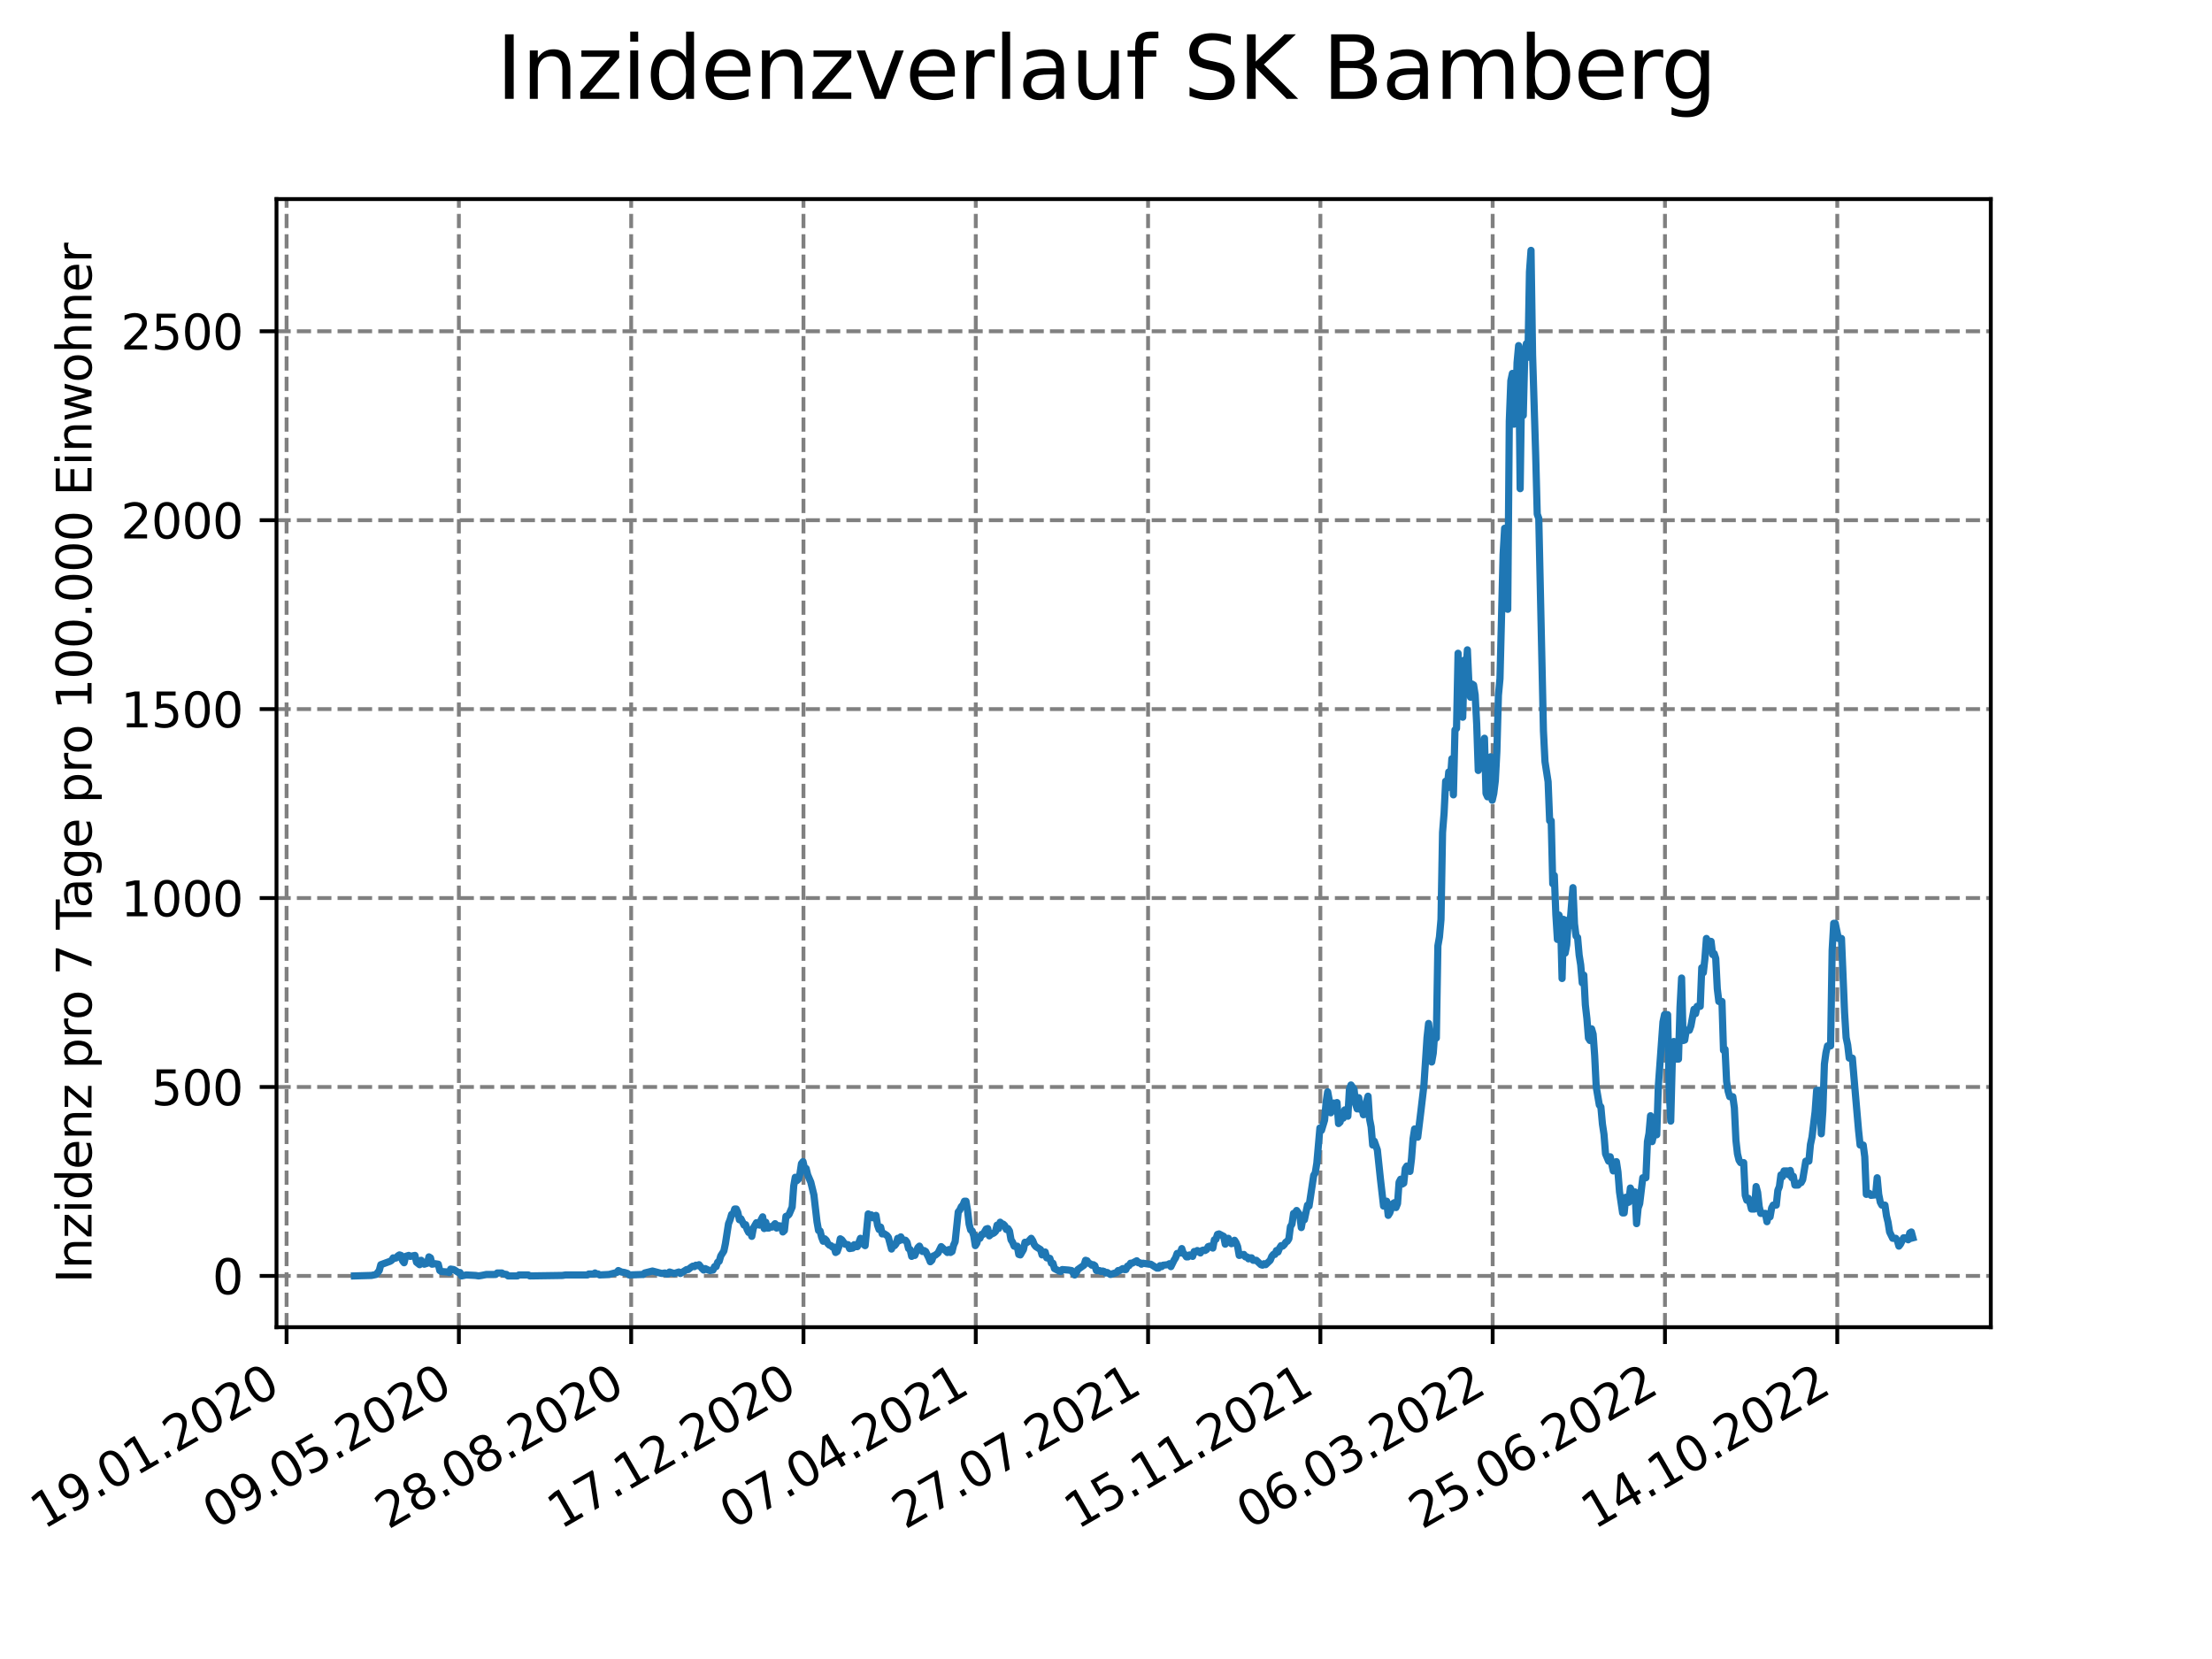 <?xml version="1.0" encoding="utf-8" standalone="no"?>
<!DOCTYPE svg PUBLIC "-//W3C//DTD SVG 1.1//EN"
  "http://www.w3.org/Graphics/SVG/1.1/DTD/svg11.dtd">
<svg xmlns:xlink="http://www.w3.org/1999/xlink" width="460.8pt" height="345.6pt" viewBox="0 0 460.8 345.6" xmlns="http://www.w3.org/2000/svg" version="1.1">
 <defs>
  <style type="text/css">*{stroke-linejoin: round; stroke-linecap: butt}</style>
 </defs>
 <g id="figure_1">
  <g id="patch_1">
   <path d="M 0 345.6 
L 460.8 345.6 
L 460.8 0 
L 0 0 
z
" style="fill: #ffffff"/>
  </g>
  <g id="axes_1">
   <g id="patch_2">
    <path d="M 57.6 276.48 
L 414.72 276.48 
L 414.72 41.472 
L 57.6 41.472 
z
" style="fill: #ffffff"/>
   </g>
   <g id="matplotlib.axis_1">
    <g id="xtick_1">
     <g id="line2d_1">
      <path d="M 59.699 276.48 
L 59.699 41.472 
" clip-path="url(#p27c0f5073a)" style="fill: none; stroke-dasharray: 2.96,1.28; stroke-dashoffset: 0; stroke: #808080; stroke-width: 0.8"/>
     </g>
     <g id="line2d_2">
      <defs>
       <path id="mebe9381950" d="M 0 0 
L 0 3.5 
" style="stroke: #000000; stroke-width: 0.8"/>
      </defs>
      <g>
       <use xlink:href="#mebe9381950" x="59.699" y="276.48" style="stroke: #000000; stroke-width: 0.8"/>
      </g>
     </g>
     <g id="text_1">
      <!-- 19.01.2020 -->
      <g transform="translate(9.074 318.689) rotate(-30) scale(0.1 -0.1)">
       <defs>
        <path id="DejaVuSans-31" d="M 794 531 
L 1825 531 
L 1825 4091 
L 703 3866 
L 703 4441 
L 1819 4666 
L 2450 4666 
L 2450 531 
L 3481 531 
L 3481 0 
L 794 0 
L 794 531 
z
" transform="scale(0.016)"/>
        <path id="DejaVuSans-39" d="M 703 97 
L 703 672 
Q 941 559 1184 500 
Q 1428 441 1663 441 
Q 2288 441 2617 861 
Q 2947 1281 2994 2138 
Q 2813 1869 2534 1725 
Q 2256 1581 1919 1581 
Q 1219 1581 811 2004 
Q 403 2428 403 3163 
Q 403 3881 828 4315 
Q 1253 4750 1959 4750 
Q 2769 4750 3195 4129 
Q 3622 3509 3622 2328 
Q 3622 1225 3098 567 
Q 2575 -91 1691 -91 
Q 1453 -91 1209 -44 
Q 966 3 703 97 
z
M 1959 2075 
Q 2384 2075 2632 2365 
Q 2881 2656 2881 3163 
Q 2881 3666 2632 3958 
Q 2384 4250 1959 4250 
Q 1534 4250 1286 3958 
Q 1038 3666 1038 3163 
Q 1038 2656 1286 2365 
Q 1534 2075 1959 2075 
z
" transform="scale(0.016)"/>
        <path id="DejaVuSans-2e" d="M 684 794 
L 1344 794 
L 1344 0 
L 684 0 
L 684 794 
z
" transform="scale(0.016)"/>
        <path id="DejaVuSans-30" d="M 2034 4250 
Q 1547 4250 1301 3770 
Q 1056 3291 1056 2328 
Q 1056 1369 1301 889 
Q 1547 409 2034 409 
Q 2525 409 2770 889 
Q 3016 1369 3016 2328 
Q 3016 3291 2770 3770 
Q 2525 4250 2034 4250 
z
M 2034 4750 
Q 2819 4750 3233 4129 
Q 3647 3509 3647 2328 
Q 3647 1150 3233 529 
Q 2819 -91 2034 -91 
Q 1250 -91 836 529 
Q 422 1150 422 2328 
Q 422 3509 836 4129 
Q 1250 4750 2034 4750 
z
" transform="scale(0.016)"/>
        <path id="DejaVuSans-32" d="M 1228 531 
L 3431 531 
L 3431 0 
L 469 0 
L 469 531 
Q 828 903 1448 1529 
Q 2069 2156 2228 2338 
Q 2531 2678 2651 2914 
Q 2772 3150 2772 3378 
Q 2772 3750 2511 3984 
Q 2250 4219 1831 4219 
Q 1534 4219 1204 4116 
Q 875 4013 500 3803 
L 500 4441 
Q 881 4594 1212 4672 
Q 1544 4750 1819 4750 
Q 2544 4750 2975 4387 
Q 3406 4025 3406 3419 
Q 3406 3131 3298 2873 
Q 3191 2616 2906 2266 
Q 2828 2175 2409 1742 
Q 1991 1309 1228 531 
z
" transform="scale(0.016)"/>
       </defs>
       <use xlink:href="#DejaVuSans-31"/>
       <use xlink:href="#DejaVuSans-39" x="63.623"/>
       <use xlink:href="#DejaVuSans-2e" x="127.246"/>
       <use xlink:href="#DejaVuSans-30" x="159.033"/>
       <use xlink:href="#DejaVuSans-31" x="222.656"/>
       <use xlink:href="#DejaVuSans-2e" x="286.279"/>
       <use xlink:href="#DejaVuSans-32" x="318.066"/>
       <use xlink:href="#DejaVuSans-30" x="381.689"/>
       <use xlink:href="#DejaVuSans-32" x="445.312"/>
       <use xlink:href="#DejaVuSans-30" x="508.936"/>
      </g>
     </g>
    </g>
    <g id="xtick_2">
     <g id="line2d_3">
      <path d="M 95.592 276.48 
L 95.592 41.472 
" clip-path="url(#p27c0f5073a)" style="fill: none; stroke-dasharray: 2.96,1.28; stroke-dashoffset: 0; stroke: #808080; stroke-width: 0.8"/>
     </g>
     <g id="line2d_4">
      <g>
       <use xlink:href="#mebe9381950" x="95.592" y="276.48" style="stroke: #000000; stroke-width: 0.8"/>
      </g>
     </g>
     <g id="text_2">
      <!-- 09.05.2020 -->
      <g transform="translate(44.967 318.689) rotate(-30) scale(0.1 -0.1)">
       <defs>
        <path id="DejaVuSans-35" d="M 691 4666 
L 3169 4666 
L 3169 4134 
L 1269 4134 
L 1269 2991 
Q 1406 3038 1543 3061 
Q 1681 3084 1819 3084 
Q 2600 3084 3056 2656 
Q 3513 2228 3513 1497 
Q 3513 744 3044 326 
Q 2575 -91 1722 -91 
Q 1428 -91 1123 -41 
Q 819 9 494 109 
L 494 744 
Q 775 591 1075 516 
Q 1375 441 1709 441 
Q 2250 441 2565 725 
Q 2881 1009 2881 1497 
Q 2881 1984 2565 2268 
Q 2250 2553 1709 2553 
Q 1456 2553 1204 2497 
Q 953 2441 691 2322 
L 691 4666 
z
" transform="scale(0.016)"/>
       </defs>
       <use xlink:href="#DejaVuSans-30"/>
       <use xlink:href="#DejaVuSans-39" x="63.623"/>
       <use xlink:href="#DejaVuSans-2e" x="127.246"/>
       <use xlink:href="#DejaVuSans-30" x="159.033"/>
       <use xlink:href="#DejaVuSans-35" x="222.656"/>
       <use xlink:href="#DejaVuSans-2e" x="286.279"/>
       <use xlink:href="#DejaVuSans-32" x="318.066"/>
       <use xlink:href="#DejaVuSans-30" x="381.689"/>
       <use xlink:href="#DejaVuSans-32" x="445.312"/>
       <use xlink:href="#DejaVuSans-30" x="508.936"/>
      </g>
     </g>
    </g>
    <g id="xtick_3">
     <g id="line2d_5">
      <path d="M 131.485 276.48 
L 131.485 41.472 
" clip-path="url(#p27c0f5073a)" style="fill: none; stroke-dasharray: 2.96,1.28; stroke-dashoffset: 0; stroke: #808080; stroke-width: 0.8"/>
     </g>
     <g id="line2d_6">
      <g>
       <use xlink:href="#mebe9381950" x="131.485" y="276.48" style="stroke: #000000; stroke-width: 0.8"/>
      </g>
     </g>
     <g id="text_3">
      <!-- 28.08.2020 -->
      <g transform="translate(80.86 318.689) rotate(-30) scale(0.1 -0.1)">
       <defs>
        <path id="DejaVuSans-38" d="M 2034 2216 
Q 1584 2216 1326 1975 
Q 1069 1734 1069 1313 
Q 1069 891 1326 650 
Q 1584 409 2034 409 
Q 2484 409 2743 651 
Q 3003 894 3003 1313 
Q 3003 1734 2745 1975 
Q 2488 2216 2034 2216 
z
M 1403 2484 
Q 997 2584 770 2862 
Q 544 3141 544 3541 
Q 544 4100 942 4425 
Q 1341 4750 2034 4750 
Q 2731 4750 3128 4425 
Q 3525 4100 3525 3541 
Q 3525 3141 3298 2862 
Q 3072 2584 2669 2484 
Q 3125 2378 3379 2068 
Q 3634 1759 3634 1313 
Q 3634 634 3220 271 
Q 2806 -91 2034 -91 
Q 1263 -91 848 271 
Q 434 634 434 1313 
Q 434 1759 690 2068 
Q 947 2378 1403 2484 
z
M 1172 3481 
Q 1172 3119 1398 2916 
Q 1625 2713 2034 2713 
Q 2441 2713 2670 2916 
Q 2900 3119 2900 3481 
Q 2900 3844 2670 4047 
Q 2441 4250 2034 4250 
Q 1625 4250 1398 4047 
Q 1172 3844 1172 3481 
z
" transform="scale(0.016)"/>
       </defs>
       <use xlink:href="#DejaVuSans-32"/>
       <use xlink:href="#DejaVuSans-38" x="63.623"/>
       <use xlink:href="#DejaVuSans-2e" x="127.246"/>
       <use xlink:href="#DejaVuSans-30" x="159.033"/>
       <use xlink:href="#DejaVuSans-38" x="222.656"/>
       <use xlink:href="#DejaVuSans-2e" x="286.279"/>
       <use xlink:href="#DejaVuSans-32" x="318.066"/>
       <use xlink:href="#DejaVuSans-30" x="381.689"/>
       <use xlink:href="#DejaVuSans-32" x="445.312"/>
       <use xlink:href="#DejaVuSans-30" x="508.936"/>
      </g>
     </g>
    </g>
    <g id="xtick_4">
     <g id="line2d_7">
      <path d="M 167.378 276.48 
L 167.378 41.472 
" clip-path="url(#p27c0f5073a)" style="fill: none; stroke-dasharray: 2.96,1.28; stroke-dashoffset: 0; stroke: #808080; stroke-width: 0.8"/>
     </g>
     <g id="line2d_8">
      <g>
       <use xlink:href="#mebe9381950" x="167.378" y="276.48" style="stroke: #000000; stroke-width: 0.8"/>
      </g>
     </g>
     <g id="text_4">
      <!-- 17.12.2020 -->
      <g transform="translate(116.753 318.689) rotate(-30) scale(0.1 -0.1)">
       <defs>
        <path id="DejaVuSans-37" d="M 525 4666 
L 3525 4666 
L 3525 4397 
L 1831 0 
L 1172 0 
L 2766 4134 
L 525 4134 
L 525 4666 
z
" transform="scale(0.016)"/>
       </defs>
       <use xlink:href="#DejaVuSans-31"/>
       <use xlink:href="#DejaVuSans-37" x="63.623"/>
       <use xlink:href="#DejaVuSans-2e" x="127.246"/>
       <use xlink:href="#DejaVuSans-31" x="159.033"/>
       <use xlink:href="#DejaVuSans-32" x="222.656"/>
       <use xlink:href="#DejaVuSans-2e" x="286.279"/>
       <use xlink:href="#DejaVuSans-32" x="318.066"/>
       <use xlink:href="#DejaVuSans-30" x="381.689"/>
       <use xlink:href="#DejaVuSans-32" x="445.312"/>
       <use xlink:href="#DejaVuSans-30" x="508.936"/>
      </g>
     </g>
    </g>
    <g id="xtick_5">
     <g id="line2d_9">
      <path d="M 203.271 276.48 
L 203.271 41.472 
" clip-path="url(#p27c0f5073a)" style="fill: none; stroke-dasharray: 2.96,1.28; stroke-dashoffset: 0; stroke: #808080; stroke-width: 0.8"/>
     </g>
     <g id="line2d_10">
      <g>
       <use xlink:href="#mebe9381950" x="203.271" y="276.48" style="stroke: #000000; stroke-width: 0.8"/>
      </g>
     </g>
     <g id="text_5">
      <!-- 07.04.2021 -->
      <g transform="translate(152.646 318.689) rotate(-30) scale(0.1 -0.1)">
       <defs>
        <path id="DejaVuSans-34" d="M 2419 4116 
L 825 1625 
L 2419 1625 
L 2419 4116 
z
M 2253 4666 
L 3047 4666 
L 3047 1625 
L 3713 1625 
L 3713 1100 
L 3047 1100 
L 3047 0 
L 2419 0 
L 2419 1100 
L 313 1100 
L 313 1709 
L 2253 4666 
z
" transform="scale(0.016)"/>
       </defs>
       <use xlink:href="#DejaVuSans-30"/>
       <use xlink:href="#DejaVuSans-37" x="63.623"/>
       <use xlink:href="#DejaVuSans-2e" x="127.246"/>
       <use xlink:href="#DejaVuSans-30" x="159.033"/>
       <use xlink:href="#DejaVuSans-34" x="222.656"/>
       <use xlink:href="#DejaVuSans-2e" x="286.279"/>
       <use xlink:href="#DejaVuSans-32" x="318.066"/>
       <use xlink:href="#DejaVuSans-30" x="381.689"/>
       <use xlink:href="#DejaVuSans-32" x="445.312"/>
       <use xlink:href="#DejaVuSans-31" x="508.936"/>
      </g>
     </g>
    </g>
    <g id="xtick_6">
     <g id="line2d_11">
      <path d="M 239.165 276.48 
L 239.165 41.472 
" clip-path="url(#p27c0f5073a)" style="fill: none; stroke-dasharray: 2.96,1.28; stroke-dashoffset: 0; stroke: #808080; stroke-width: 0.8"/>
     </g>
     <g id="line2d_12">
      <g>
       <use xlink:href="#mebe9381950" x="239.165" y="276.48" style="stroke: #000000; stroke-width: 0.8"/>
      </g>
     </g>
     <g id="text_6">
      <!-- 27.07.2021 -->
      <g transform="translate(188.539 318.689) rotate(-30) scale(0.1 -0.1)">
       <use xlink:href="#DejaVuSans-32"/>
       <use xlink:href="#DejaVuSans-37" x="63.623"/>
       <use xlink:href="#DejaVuSans-2e" x="127.246"/>
       <use xlink:href="#DejaVuSans-30" x="159.033"/>
       <use xlink:href="#DejaVuSans-37" x="222.656"/>
       <use xlink:href="#DejaVuSans-2e" x="286.279"/>
       <use xlink:href="#DejaVuSans-32" x="318.066"/>
       <use xlink:href="#DejaVuSans-30" x="381.689"/>
       <use xlink:href="#DejaVuSans-32" x="445.312"/>
       <use xlink:href="#DejaVuSans-31" x="508.936"/>
      </g>
     </g>
    </g>
    <g id="xtick_7">
     <g id="line2d_13">
      <path d="M 275.058 276.48 
L 275.058 41.472 
" clip-path="url(#p27c0f5073a)" style="fill: none; stroke-dasharray: 2.96,1.28; stroke-dashoffset: 0; stroke: #808080; stroke-width: 0.8"/>
     </g>
     <g id="line2d_14">
      <g>
       <use xlink:href="#mebe9381950" x="275.058" y="276.48" style="stroke: #000000; stroke-width: 0.8"/>
      </g>
     </g>
     <g id="text_7">
      <!-- 15.11.2021 -->
      <g transform="translate(224.432 318.689) rotate(-30) scale(0.1 -0.1)">
       <use xlink:href="#DejaVuSans-31"/>
       <use xlink:href="#DejaVuSans-35" x="63.623"/>
       <use xlink:href="#DejaVuSans-2e" x="127.246"/>
       <use xlink:href="#DejaVuSans-31" x="159.033"/>
       <use xlink:href="#DejaVuSans-31" x="222.656"/>
       <use xlink:href="#DejaVuSans-2e" x="286.279"/>
       <use xlink:href="#DejaVuSans-32" x="318.066"/>
       <use xlink:href="#DejaVuSans-30" x="381.689"/>
       <use xlink:href="#DejaVuSans-32" x="445.312"/>
       <use xlink:href="#DejaVuSans-31" x="508.936"/>
      </g>
     </g>
    </g>
    <g id="xtick_8">
     <g id="line2d_15">
      <path d="M 310.951 276.48 
L 310.951 41.472 
" clip-path="url(#p27c0f5073a)" style="fill: none; stroke-dasharray: 2.96,1.28; stroke-dashoffset: 0; stroke: #808080; stroke-width: 0.8"/>
     </g>
     <g id="line2d_16">
      <g>
       <use xlink:href="#mebe9381950" x="310.951" y="276.48" style="stroke: #000000; stroke-width: 0.8"/>
      </g>
     </g>
     <g id="text_8">
      <!-- 06.03.2022 -->
      <g transform="translate(260.326 318.689) rotate(-30) scale(0.1 -0.1)">
       <defs>
        <path id="DejaVuSans-36" d="M 2113 2584 
Q 1688 2584 1439 2293 
Q 1191 2003 1191 1497 
Q 1191 994 1439 701 
Q 1688 409 2113 409 
Q 2538 409 2786 701 
Q 3034 994 3034 1497 
Q 3034 2003 2786 2293 
Q 2538 2584 2113 2584 
z
M 3366 4563 
L 3366 3988 
Q 3128 4100 2886 4159 
Q 2644 4219 2406 4219 
Q 1781 4219 1451 3797 
Q 1122 3375 1075 2522 
Q 1259 2794 1537 2939 
Q 1816 3084 2150 3084 
Q 2853 3084 3261 2657 
Q 3669 2231 3669 1497 
Q 3669 778 3244 343 
Q 2819 -91 2113 -91 
Q 1303 -91 875 529 
Q 447 1150 447 2328 
Q 447 3434 972 4092 
Q 1497 4750 2381 4750 
Q 2619 4750 2861 4703 
Q 3103 4656 3366 4563 
z
" transform="scale(0.016)"/>
        <path id="DejaVuSans-33" d="M 2597 2516 
Q 3050 2419 3304 2112 
Q 3559 1806 3559 1356 
Q 3559 666 3084 287 
Q 2609 -91 1734 -91 
Q 1441 -91 1130 -33 
Q 819 25 488 141 
L 488 750 
Q 750 597 1062 519 
Q 1375 441 1716 441 
Q 2309 441 2620 675 
Q 2931 909 2931 1356 
Q 2931 1769 2642 2001 
Q 2353 2234 1838 2234 
L 1294 2234 
L 1294 2753 
L 1863 2753 
Q 2328 2753 2575 2939 
Q 2822 3125 2822 3475 
Q 2822 3834 2567 4026 
Q 2313 4219 1838 4219 
Q 1578 4219 1281 4162 
Q 984 4106 628 3988 
L 628 4550 
Q 988 4650 1302 4700 
Q 1616 4750 1894 4750 
Q 2613 4750 3031 4423 
Q 3450 4097 3450 3541 
Q 3450 3153 3228 2886 
Q 3006 2619 2597 2516 
z
" transform="scale(0.016)"/>
       </defs>
       <use xlink:href="#DejaVuSans-30"/>
       <use xlink:href="#DejaVuSans-36" x="63.623"/>
       <use xlink:href="#DejaVuSans-2e" x="127.246"/>
       <use xlink:href="#DejaVuSans-30" x="159.033"/>
       <use xlink:href="#DejaVuSans-33" x="222.656"/>
       <use xlink:href="#DejaVuSans-2e" x="286.279"/>
       <use xlink:href="#DejaVuSans-32" x="318.066"/>
       <use xlink:href="#DejaVuSans-30" x="381.689"/>
       <use xlink:href="#DejaVuSans-32" x="445.312"/>
       <use xlink:href="#DejaVuSans-32" x="508.936"/>
      </g>
     </g>
    </g>
    <g id="xtick_9">
     <g id="line2d_17">
      <path d="M 346.844 276.48 
L 346.844 41.472 
" clip-path="url(#p27c0f5073a)" style="fill: none; stroke-dasharray: 2.96,1.28; stroke-dashoffset: 0; stroke: #808080; stroke-width: 0.8"/>
     </g>
     <g id="line2d_18">
      <g>
       <use xlink:href="#mebe9381950" x="346.844" y="276.48" style="stroke: #000000; stroke-width: 0.8"/>
      </g>
     </g>
     <g id="text_9">
      <!-- 25.06.2022 -->
      <g transform="translate(296.219 318.689) rotate(-30) scale(0.1 -0.1)">
       <use xlink:href="#DejaVuSans-32"/>
       <use xlink:href="#DejaVuSans-35" x="63.623"/>
       <use xlink:href="#DejaVuSans-2e" x="127.246"/>
       <use xlink:href="#DejaVuSans-30" x="159.033"/>
       <use xlink:href="#DejaVuSans-36" x="222.656"/>
       <use xlink:href="#DejaVuSans-2e" x="286.279"/>
       <use xlink:href="#DejaVuSans-32" x="318.066"/>
       <use xlink:href="#DejaVuSans-30" x="381.689"/>
       <use xlink:href="#DejaVuSans-32" x="445.312"/>
       <use xlink:href="#DejaVuSans-32" x="508.936"/>
      </g>
     </g>
    </g>
    <g id="xtick_10">
     <g id="line2d_19">
      <path d="M 382.737 276.48 
L 382.737 41.472 
" clip-path="url(#p27c0f5073a)" style="fill: none; stroke-dasharray: 2.96,1.28; stroke-dashoffset: 0; stroke: #808080; stroke-width: 0.8"/>
     </g>
     <g id="line2d_20">
      <g>
       <use xlink:href="#mebe9381950" x="382.737" y="276.48" style="stroke: #000000; stroke-width: 0.8"/>
      </g>
     </g>
     <g id="text_10">
      <!-- 14.10.2022 -->
      <g transform="translate(332.112 318.689) rotate(-30) scale(0.1 -0.1)">
       <use xlink:href="#DejaVuSans-31"/>
       <use xlink:href="#DejaVuSans-34" x="63.623"/>
       <use xlink:href="#DejaVuSans-2e" x="127.246"/>
       <use xlink:href="#DejaVuSans-31" x="159.033"/>
       <use xlink:href="#DejaVuSans-30" x="222.656"/>
       <use xlink:href="#DejaVuSans-2e" x="286.279"/>
       <use xlink:href="#DejaVuSans-32" x="318.066"/>
       <use xlink:href="#DejaVuSans-30" x="381.689"/>
       <use xlink:href="#DejaVuSans-32" x="445.312"/>
       <use xlink:href="#DejaVuSans-32" x="508.936"/>
      </g>
     </g>
    </g>
   </g>
   <g id="matplotlib.axis_2">
    <g id="ytick_1">
     <g id="line2d_21">
      <path d="M 57.6 265.798 
L 414.72 265.798 
" clip-path="url(#p27c0f5073a)" style="fill: none; stroke-dasharray: 2.96,1.28; stroke-dashoffset: 0; stroke: #808080; stroke-width: 0.8"/>
     </g>
     <g id="line2d_22">
      <defs>
       <path id="m65c8236179" d="M 0 0 
L -3.5 0 
" style="stroke: #000000; stroke-width: 0.8"/>
      </defs>
      <g>
       <use xlink:href="#m65c8236179" x="57.6" y="265.798" style="stroke: #000000; stroke-width: 0.8"/>
      </g>
     </g>
     <g id="text_11">
      <!-- 0 -->
      <g transform="translate(44.237 269.597) scale(0.1 -0.1)">
       <use xlink:href="#DejaVuSans-30"/>
      </g>
     </g>
    </g>
    <g id="ytick_2">
     <g id="line2d_23">
      <path d="M 57.6 226.44 
L 414.72 226.44 
" clip-path="url(#p27c0f5073a)" style="fill: none; stroke-dasharray: 2.96,1.28; stroke-dashoffset: 0; stroke: #808080; stroke-width: 0.8"/>
     </g>
     <g id="line2d_24">
      <g>
       <use xlink:href="#m65c8236179" x="57.6" y="226.44" style="stroke: #000000; stroke-width: 0.8"/>
      </g>
     </g>
     <g id="text_12">
      <!-- 500 -->
      <g transform="translate(31.512 230.239) scale(0.1 -0.1)">
       <use xlink:href="#DejaVuSans-35"/>
       <use xlink:href="#DejaVuSans-30" x="63.623"/>
       <use xlink:href="#DejaVuSans-30" x="127.246"/>
      </g>
     </g>
    </g>
    <g id="ytick_3">
     <g id="line2d_25">
      <path d="M 57.6 187.082 
L 414.72 187.082 
" clip-path="url(#p27c0f5073a)" style="fill: none; stroke-dasharray: 2.96,1.28; stroke-dashoffset: 0; stroke: #808080; stroke-width: 0.8"/>
     </g>
     <g id="line2d_26">
      <g>
       <use xlink:href="#m65c8236179" x="57.6" y="187.082" style="stroke: #000000; stroke-width: 0.8"/>
      </g>
     </g>
     <g id="text_13">
      <!-- 1000 -->
      <g transform="translate(25.15 190.882) scale(0.1 -0.1)">
       <use xlink:href="#DejaVuSans-31"/>
       <use xlink:href="#DejaVuSans-30" x="63.623"/>
       <use xlink:href="#DejaVuSans-30" x="127.246"/>
       <use xlink:href="#DejaVuSans-30" x="190.869"/>
      </g>
     </g>
    </g>
    <g id="ytick_4">
     <g id="line2d_27">
      <path d="M 57.6 147.725 
L 414.72 147.725 
" clip-path="url(#p27c0f5073a)" style="fill: none; stroke-dasharray: 2.96,1.28; stroke-dashoffset: 0; stroke: #808080; stroke-width: 0.8"/>
     </g>
     <g id="line2d_28">
      <g>
       <use xlink:href="#m65c8236179" x="57.6" y="147.725" style="stroke: #000000; stroke-width: 0.8"/>
      </g>
     </g>
     <g id="text_14">
      <!-- 1500 -->
      <g transform="translate(25.15 151.524) scale(0.1 -0.1)">
       <use xlink:href="#DejaVuSans-31"/>
       <use xlink:href="#DejaVuSans-35" x="63.623"/>
       <use xlink:href="#DejaVuSans-30" x="127.246"/>
       <use xlink:href="#DejaVuSans-30" x="190.869"/>
      </g>
     </g>
    </g>
    <g id="ytick_5">
     <g id="line2d_29">
      <path d="M 57.6 108.367 
L 414.72 108.367 
" clip-path="url(#p27c0f5073a)" style="fill: none; stroke-dasharray: 2.96,1.28; stroke-dashoffset: 0; stroke: #808080; stroke-width: 0.8"/>
     </g>
     <g id="line2d_30">
      <g>
       <use xlink:href="#m65c8236179" x="57.6" y="108.367" style="stroke: #000000; stroke-width: 0.8"/>
      </g>
     </g>
     <g id="text_15">
      <!-- 2000 -->
      <g transform="translate(25.15 112.166) scale(0.1 -0.1)">
       <use xlink:href="#DejaVuSans-32"/>
       <use xlink:href="#DejaVuSans-30" x="63.623"/>
       <use xlink:href="#DejaVuSans-30" x="127.246"/>
       <use xlink:href="#DejaVuSans-30" x="190.869"/>
      </g>
     </g>
    </g>
    <g id="ytick_6">
     <g id="line2d_31">
      <path d="M 57.6 69.009 
L 414.72 69.009 
" clip-path="url(#p27c0f5073a)" style="fill: none; stroke-dasharray: 2.96,1.28; stroke-dashoffset: 0; stroke: #808080; stroke-width: 0.8"/>
     </g>
     <g id="line2d_32">
      <g>
       <use xlink:href="#m65c8236179" x="57.6" y="69.009" style="stroke: #000000; stroke-width: 0.8"/>
      </g>
     </g>
     <g id="text_16">
      <!-- 2500 -->
      <g transform="translate(25.15 72.808) scale(0.1 -0.1)">
       <use xlink:href="#DejaVuSans-32"/>
       <use xlink:href="#DejaVuSans-35" x="63.623"/>
       <use xlink:href="#DejaVuSans-30" x="127.246"/>
       <use xlink:href="#DejaVuSans-30" x="190.869"/>
      </g>
     </g>
    </g>
    <g id="text_17">
     <!-- Inzidenz pro 7 Tage pro 100.000 Einwohner -->
     <g transform="translate(19.07 267.301) rotate(-90) scale(0.1 -0.1)">
      <defs>
       <path id="DejaVuSans-49" d="M 628 4666 
L 1259 4666 
L 1259 0 
L 628 0 
L 628 4666 
z
" transform="scale(0.016)"/>
       <path id="DejaVuSans-6e" d="M 3513 2113 
L 3513 0 
L 2938 0 
L 2938 2094 
Q 2938 2591 2744 2837 
Q 2550 3084 2163 3084 
Q 1697 3084 1428 2787 
Q 1159 2491 1159 1978 
L 1159 0 
L 581 0 
L 581 3500 
L 1159 3500 
L 1159 2956 
Q 1366 3272 1645 3428 
Q 1925 3584 2291 3584 
Q 2894 3584 3203 3211 
Q 3513 2838 3513 2113 
z
" transform="scale(0.016)"/>
       <path id="DejaVuSans-7a" d="M 353 3500 
L 3084 3500 
L 3084 2975 
L 922 459 
L 3084 459 
L 3084 0 
L 275 0 
L 275 525 
L 2438 3041 
L 353 3041 
L 353 3500 
z
" transform="scale(0.016)"/>
       <path id="DejaVuSans-69" d="M 603 3500 
L 1178 3500 
L 1178 0 
L 603 0 
L 603 3500 
z
M 603 4863 
L 1178 4863 
L 1178 4134 
L 603 4134 
L 603 4863 
z
" transform="scale(0.016)"/>
       <path id="DejaVuSans-64" d="M 2906 2969 
L 2906 4863 
L 3481 4863 
L 3481 0 
L 2906 0 
L 2906 525 
Q 2725 213 2448 61 
Q 2172 -91 1784 -91 
Q 1150 -91 751 415 
Q 353 922 353 1747 
Q 353 2572 751 3078 
Q 1150 3584 1784 3584 
Q 2172 3584 2448 3432 
Q 2725 3281 2906 2969 
z
M 947 1747 
Q 947 1113 1208 752 
Q 1469 391 1925 391 
Q 2381 391 2643 752 
Q 2906 1113 2906 1747 
Q 2906 2381 2643 2742 
Q 2381 3103 1925 3103 
Q 1469 3103 1208 2742 
Q 947 2381 947 1747 
z
" transform="scale(0.016)"/>
       <path id="DejaVuSans-65" d="M 3597 1894 
L 3597 1613 
L 953 1613 
Q 991 1019 1311 708 
Q 1631 397 2203 397 
Q 2534 397 2845 478 
Q 3156 559 3463 722 
L 3463 178 
Q 3153 47 2828 -22 
Q 2503 -91 2169 -91 
Q 1331 -91 842 396 
Q 353 884 353 1716 
Q 353 2575 817 3079 
Q 1281 3584 2069 3584 
Q 2775 3584 3186 3129 
Q 3597 2675 3597 1894 
z
M 3022 2063 
Q 3016 2534 2758 2815 
Q 2500 3097 2075 3097 
Q 1594 3097 1305 2825 
Q 1016 2553 972 2059 
L 3022 2063 
z
" transform="scale(0.016)"/>
       <path id="DejaVuSans-20" transform="scale(0.016)"/>
       <path id="DejaVuSans-70" d="M 1159 525 
L 1159 -1331 
L 581 -1331 
L 581 3500 
L 1159 3500 
L 1159 2969 
Q 1341 3281 1617 3432 
Q 1894 3584 2278 3584 
Q 2916 3584 3314 3078 
Q 3713 2572 3713 1747 
Q 3713 922 3314 415 
Q 2916 -91 2278 -91 
Q 1894 -91 1617 61 
Q 1341 213 1159 525 
z
M 3116 1747 
Q 3116 2381 2855 2742 
Q 2594 3103 2138 3103 
Q 1681 3103 1420 2742 
Q 1159 2381 1159 1747 
Q 1159 1113 1420 752 
Q 1681 391 2138 391 
Q 2594 391 2855 752 
Q 3116 1113 3116 1747 
z
" transform="scale(0.016)"/>
       <path id="DejaVuSans-72" d="M 2631 2963 
Q 2534 3019 2420 3045 
Q 2306 3072 2169 3072 
Q 1681 3072 1420 2755 
Q 1159 2438 1159 1844 
L 1159 0 
L 581 0 
L 581 3500 
L 1159 3500 
L 1159 2956 
Q 1341 3275 1631 3429 
Q 1922 3584 2338 3584 
Q 2397 3584 2469 3576 
Q 2541 3569 2628 3553 
L 2631 2963 
z
" transform="scale(0.016)"/>
       <path id="DejaVuSans-6f" d="M 1959 3097 
Q 1497 3097 1228 2736 
Q 959 2375 959 1747 
Q 959 1119 1226 758 
Q 1494 397 1959 397 
Q 2419 397 2687 759 
Q 2956 1122 2956 1747 
Q 2956 2369 2687 2733 
Q 2419 3097 1959 3097 
z
M 1959 3584 
Q 2709 3584 3137 3096 
Q 3566 2609 3566 1747 
Q 3566 888 3137 398 
Q 2709 -91 1959 -91 
Q 1206 -91 779 398 
Q 353 888 353 1747 
Q 353 2609 779 3096 
Q 1206 3584 1959 3584 
z
" transform="scale(0.016)"/>
       <path id="DejaVuSans-54" d="M -19 4666 
L 3928 4666 
L 3928 4134 
L 2272 4134 
L 2272 0 
L 1638 0 
L 1638 4134 
L -19 4134 
L -19 4666 
z
" transform="scale(0.016)"/>
       <path id="DejaVuSans-61" d="M 2194 1759 
Q 1497 1759 1228 1600 
Q 959 1441 959 1056 
Q 959 750 1161 570 
Q 1363 391 1709 391 
Q 2188 391 2477 730 
Q 2766 1069 2766 1631 
L 2766 1759 
L 2194 1759 
z
M 3341 1997 
L 3341 0 
L 2766 0 
L 2766 531 
Q 2569 213 2275 61 
Q 1981 -91 1556 -91 
Q 1019 -91 701 211 
Q 384 513 384 1019 
Q 384 1609 779 1909 
Q 1175 2209 1959 2209 
L 2766 2209 
L 2766 2266 
Q 2766 2663 2505 2880 
Q 2244 3097 1772 3097 
Q 1472 3097 1187 3025 
Q 903 2953 641 2809 
L 641 3341 
Q 956 3463 1253 3523 
Q 1550 3584 1831 3584 
Q 2591 3584 2966 3190 
Q 3341 2797 3341 1997 
z
" transform="scale(0.016)"/>
       <path id="DejaVuSans-67" d="M 2906 1791 
Q 2906 2416 2648 2759 
Q 2391 3103 1925 3103 
Q 1463 3103 1205 2759 
Q 947 2416 947 1791 
Q 947 1169 1205 825 
Q 1463 481 1925 481 
Q 2391 481 2648 825 
Q 2906 1169 2906 1791 
z
M 3481 434 
Q 3481 -459 3084 -895 
Q 2688 -1331 1869 -1331 
Q 1566 -1331 1297 -1286 
Q 1028 -1241 775 -1147 
L 775 -588 
Q 1028 -725 1275 -790 
Q 1522 -856 1778 -856 
Q 2344 -856 2625 -561 
Q 2906 -266 2906 331 
L 2906 616 
Q 2728 306 2450 153 
Q 2172 0 1784 0 
Q 1141 0 747 490 
Q 353 981 353 1791 
Q 353 2603 747 3093 
Q 1141 3584 1784 3584 
Q 2172 3584 2450 3431 
Q 2728 3278 2906 2969 
L 2906 3500 
L 3481 3500 
L 3481 434 
z
" transform="scale(0.016)"/>
       <path id="DejaVuSans-45" d="M 628 4666 
L 3578 4666 
L 3578 4134 
L 1259 4134 
L 1259 2753 
L 3481 2753 
L 3481 2222 
L 1259 2222 
L 1259 531 
L 3634 531 
L 3634 0 
L 628 0 
L 628 4666 
z
" transform="scale(0.016)"/>
       <path id="DejaVuSans-77" d="M 269 3500 
L 844 3500 
L 1563 769 
L 2278 3500 
L 2956 3500 
L 3675 769 
L 4391 3500 
L 4966 3500 
L 4050 0 
L 3372 0 
L 2619 2869 
L 1863 0 
L 1184 0 
L 269 3500 
z
" transform="scale(0.016)"/>
       <path id="DejaVuSans-68" d="M 3513 2113 
L 3513 0 
L 2938 0 
L 2938 2094 
Q 2938 2591 2744 2837 
Q 2550 3084 2163 3084 
Q 1697 3084 1428 2787 
Q 1159 2491 1159 1978 
L 1159 0 
L 581 0 
L 581 4863 
L 1159 4863 
L 1159 2956 
Q 1366 3272 1645 3428 
Q 1925 3584 2291 3584 
Q 2894 3584 3203 3211 
Q 3513 2838 3513 2113 
z
" transform="scale(0.016)"/>
      </defs>
      <use xlink:href="#DejaVuSans-49"/>
      <use xlink:href="#DejaVuSans-6e" x="29.492"/>
      <use xlink:href="#DejaVuSans-7a" x="92.871"/>
      <use xlink:href="#DejaVuSans-69" x="145.361"/>
      <use xlink:href="#DejaVuSans-64" x="173.145"/>
      <use xlink:href="#DejaVuSans-65" x="236.621"/>
      <use xlink:href="#DejaVuSans-6e" x="298.145"/>
      <use xlink:href="#DejaVuSans-7a" x="361.523"/>
      <use xlink:href="#DejaVuSans-20" x="414.014"/>
      <use xlink:href="#DejaVuSans-70" x="445.801"/>
      <use xlink:href="#DejaVuSans-72" x="509.277"/>
      <use xlink:href="#DejaVuSans-6f" x="548.141"/>
      <use xlink:href="#DejaVuSans-20" x="609.322"/>
      <use xlink:href="#DejaVuSans-37" x="641.109"/>
      <use xlink:href="#DejaVuSans-20" x="704.732"/>
      <use xlink:href="#DejaVuSans-54" x="736.52"/>
      <use xlink:href="#DejaVuSans-61" x="781.104"/>
      <use xlink:href="#DejaVuSans-67" x="842.383"/>
      <use xlink:href="#DejaVuSans-65" x="905.859"/>
      <use xlink:href="#DejaVuSans-20" x="967.383"/>
      <use xlink:href="#DejaVuSans-70" x="999.17"/>
      <use xlink:href="#DejaVuSans-72" x="1062.646"/>
      <use xlink:href="#DejaVuSans-6f" x="1101.51"/>
      <use xlink:href="#DejaVuSans-20" x="1162.691"/>
      <use xlink:href="#DejaVuSans-31" x="1194.479"/>
      <use xlink:href="#DejaVuSans-30" x="1258.102"/>
      <use xlink:href="#DejaVuSans-30" x="1321.725"/>
      <use xlink:href="#DejaVuSans-2e" x="1385.348"/>
      <use xlink:href="#DejaVuSans-30" x="1417.135"/>
      <use xlink:href="#DejaVuSans-30" x="1480.758"/>
      <use xlink:href="#DejaVuSans-30" x="1544.381"/>
      <use xlink:href="#DejaVuSans-20" x="1608.004"/>
      <use xlink:href="#DejaVuSans-45" x="1639.791"/>
      <use xlink:href="#DejaVuSans-69" x="1702.975"/>
      <use xlink:href="#DejaVuSans-6e" x="1730.758"/>
      <use xlink:href="#DejaVuSans-77" x="1794.137"/>
      <use xlink:href="#DejaVuSans-6f" x="1875.924"/>
      <use xlink:href="#DejaVuSans-68" x="1937.105"/>
      <use xlink:href="#DejaVuSans-6e" x="2000.484"/>
      <use xlink:href="#DejaVuSans-65" x="2063.863"/>
      <use xlink:href="#DejaVuSans-72" x="2125.387"/>
     </g>
    </g>
   </g>
   <g id="line2d_33">
    <path d="M 73.833 265.798 
L 77.39 265.696 
L 78.36 265.493 
L 79.007 264.679 
L 79.33 263.458 
L 81.27 262.746 
L 81.593 262.542 
L 81.917 262.034 
L 82.24 262.135 
L 82.563 262.034 
L 82.887 261.627 
L 83.21 261.423 
L 83.534 261.525 
L 83.857 262.644 
L 84.18 263.051 
L 84.504 261.728 
L 85.15 261.525 
L 85.474 261.728 
L 86.444 261.525 
L 86.767 262.949 
L 87.414 263.458 
L 87.737 262.542 
L 88.384 263.356 
L 89.031 263.153 
L 89.354 261.83 
L 89.677 262.034 
L 90.001 263.356 
L 90.648 263.254 
L 91.294 263.356 
L 91.618 264.679 
L 91.941 264.882 
L 93.234 264.984 
L 93.558 265.086 
L 93.881 264.374 
L 94.528 264.475 
L 95.498 265.086 
L 95.821 265.086 
L 96.145 265.798 
L 97.115 265.594 
L 99.055 265.696 
L 99.702 265.798 
L 100.348 265.696 
L 101.318 265.493 
L 103.259 265.493 
L 103.582 265.187 
L 104.552 265.187 
L 104.875 265.391 
L 105.522 265.493 
L 105.845 265.798 
L 107.786 265.798 
L 108.109 265.594 
L 110.049 265.594 
L 110.373 265.798 
L 117.163 265.696 
L 117.81 265.594 
L 122.337 265.594 
L 122.66 265.391 
L 123.63 265.391 
L 123.954 265.187 
L 124.277 265.391 
L 124.6 265.391 
L 124.924 265.594 
L 126.864 265.493 
L 128.481 265.086 
L 128.804 264.679 
L 129.451 264.984 
L 130.098 265.086 
L 130.744 265.289 
L 131.068 265.594 
L 133.978 265.493 
L 134.301 265.187 
L 135.918 264.78 
L 137.858 265.289 
L 138.505 265.187 
L 138.828 265.391 
L 139.152 265.391 
L 139.475 264.984 
L 140.445 265.289 
L 141.415 264.984 
L 141.739 265.289 
L 143.032 264.475 
L 143.355 264.475 
L 144.002 263.967 
L 144.325 263.763 
L 144.649 263.865 
L 144.972 263.56 
L 145.296 263.661 
L 145.619 263.458 
L 146.266 264.272 
L 146.589 264.577 
L 146.912 264.272 
L 147.559 264.577 
L 147.882 264.679 
L 148.529 264.577 
L 148.853 263.865 
L 149.176 263.865 
L 149.499 262.949 
L 149.823 262.746 
L 150.146 261.627 
L 150.793 260.609 
L 151.116 259.083 
L 151.763 254.912 
L 152.086 254.098 
L 152.409 252.979 
L 152.733 252.877 
L 153.056 251.86 
L 153.38 251.86 
L 153.703 252.572 
L 154.026 254.098 
L 154.35 253.895 
L 154.996 255.217 
L 155.32 255.116 
L 155.643 256.133 
L 155.966 256.743 
L 156.29 256.54 
L 156.613 257.557 
L 156.937 255.828 
L 157.583 254.709 
L 158.23 255.217 
L 158.553 254.098 
L 158.877 253.488 
L 159.2 255.93 
L 159.523 254.607 
L 159.847 255.828 
L 160.17 255.828 
L 160.494 255.523 
L 160.817 255.624 
L 161.464 254.912 
L 161.787 255.828 
L 162.11 255.319 
L 162.757 255.421 
L 163.08 256.642 
L 163.404 256.336 
L 163.727 253.386 
L 164.05 253.284 
L 164.374 252.979 
L 165.021 251.453 
L 165.344 247.079 
L 165.667 245.247 
L 165.991 245.959 
L 166.314 245.654 
L 166.637 244.535 
L 166.961 242.399 
L 167.284 241.992 
L 167.607 243.416 
L 167.931 243.416 
L 168.254 244.739 
L 168.901 246.265 
L 169.548 248.91 
L 170.194 254.505 
L 170.518 256.336 
L 170.841 256.438 
L 171.164 257.761 
L 171.488 258.575 
L 171.811 258.066 
L 172.135 258.371 
L 172.458 259.083 
L 172.781 259.389 
L 173.105 259.49 
L 173.428 259.795 
L 173.751 259.795 
L 174.075 260.915 
L 174.398 260.711 
L 174.721 259.795 
L 175.045 258.066 
L 175.368 258.269 
L 176.015 259.185 
L 176.662 259.287 
L 176.985 260.101 
L 177.632 259.999 
L 177.955 259.287 
L 178.278 259.694 
L 178.602 259.694 
L 179.248 257.964 
L 179.572 258.982 
L 180.219 259.49 
L 180.865 252.877 
L 181.189 253.59 
L 181.512 253.081 
L 181.835 253.691 
L 182.482 253.183 
L 182.805 255.217 
L 183.129 256.133 
L 183.452 255.624 
L 183.776 257.049 
L 184.099 256.947 
L 184.746 257.354 
L 185.069 257.761 
L 185.716 260.202 
L 186.039 259.389 
L 186.362 259.49 
L 186.686 259.083 
L 187.009 257.964 
L 187.332 258.473 
L 187.656 257.659 
L 187.979 258.269 
L 188.626 258.371 
L 188.949 258.778 
L 189.273 260.101 
L 189.596 260.304 
L 189.919 261.728 
L 190.243 261.22 
L 190.566 261.525 
L 191.213 259.897 
L 191.536 259.592 
L 191.86 260.304 
L 192.183 260.711 
L 192.506 260.508 
L 192.83 260.711 
L 193.476 262.034 
L 193.8 262.848 
L 194.123 262.542 
L 194.446 261.627 
L 194.77 261.525 
L 195.417 261.016 
L 196.063 259.694 
L 197.357 260.915 
L 197.68 260.304 
L 198.003 260.915 
L 198.327 260.711 
L 198.65 259.389 
L 198.973 258.676 
L 199.62 252.471 
L 199.944 252.064 
L 200.267 251.351 
L 200.59 251.046 
L 200.914 250.232 
L 201.237 250.232 
L 201.56 252.165 
L 201.884 255.014 
L 202.207 256.235 
L 202.53 256.438 
L 202.854 257.456 
L 203.177 259.49 
L 203.501 258.982 
L 203.824 257.659 
L 204.147 257.964 
L 204.471 257.15 
L 204.794 257.15 
L 205.441 256.031 
L 205.764 255.93 
L 206.087 257.456 
L 206.411 257.15 
L 207.058 256.845 
L 207.381 256.54 
L 207.704 255.217 
L 208.028 255.93 
L 208.351 254.607 
L 208.674 254.912 
L 208.998 255.014 
L 209.321 255.319 
L 209.644 256.133 
L 209.968 255.93 
L 210.291 256.438 
L 210.614 258.269 
L 210.938 258.778 
L 211.261 259.592 
L 211.585 259.694 
L 211.908 259.592 
L 212.231 261.321 
L 212.555 261.423 
L 213.201 260.304 
L 213.525 258.778 
L 213.848 258.88 
L 214.171 258.676 
L 214.818 257.964 
L 215.142 258.473 
L 215.465 259.287 
L 215.788 259.694 
L 216.758 260.304 
L 217.082 261.423 
L 217.728 260.813 
L 218.052 262.034 
L 218.699 262.135 
L 219.022 263.153 
L 219.345 263.153 
L 219.669 264.272 
L 220.639 264.78 
L 220.962 264.882 
L 221.285 264.475 
L 222.579 264.577 
L 223.226 264.679 
L 223.872 265.594 
L 224.196 265.187 
L 224.519 264.475 
L 225.812 263.56 
L 226.136 262.542 
L 226.459 262.644 
L 226.783 263.153 
L 227.106 263.254 
L 227.429 263.56 
L 227.753 263.458 
L 228.076 263.661 
L 228.399 264.679 
L 229.046 264.679 
L 229.369 264.882 
L 229.693 264.78 
L 230.016 264.882 
L 230.339 265.187 
L 230.663 265.086 
L 231.31 265.493 
L 232.603 265.086 
L 232.926 264.679 
L 233.25 264.679 
L 233.896 264.272 
L 234.22 264.475 
L 234.543 264.475 
L 234.867 263.763 
L 235.19 263.661 
L 235.513 263.153 
L 235.837 263.153 
L 236.807 262.644 
L 237.13 263.051 
L 237.453 263.051 
L 237.777 263.356 
L 238.1 263.153 
L 238.747 263.254 
L 239.394 263.356 
L 239.717 263.356 
L 241.01 264.17 
L 241.334 264.17 
L 241.657 263.661 
L 241.981 263.865 
L 242.304 263.56 
L 243.274 263.458 
L 243.597 263.254 
L 243.921 263.865 
L 244.567 262.542 
L 244.891 262.034 
L 245.214 261.118 
L 245.861 261.016 
L 246.184 260.101 
L 246.508 261.118 
L 246.831 261.321 
L 247.154 261.83 
L 247.478 261.83 
L 247.801 261.423 
L 248.448 261.728 
L 248.771 260.711 
L 249.094 260.813 
L 249.418 260.508 
L 250.065 261.016 
L 250.388 260.508 
L 250.711 260.406 
L 251.035 260.508 
L 251.358 260.304 
L 251.681 259.694 
L 252.005 259.592 
L 252.328 259.694 
L 252.651 259.999 
L 252.975 258.269 
L 253.298 258.168 
L 253.621 257.15 
L 253.945 257.049 
L 254.915 257.557 
L 255.238 259.185 
L 255.562 258.269 
L 255.885 257.964 
L 256.208 258.778 
L 256.532 259.083 
L 256.855 258.88 
L 257.178 258.371 
L 257.502 258.88 
L 257.825 259.694 
L 258.149 261.525 
L 259.119 261.321 
L 259.442 261.83 
L 259.765 261.83 
L 260.089 262.237 
L 260.412 262.034 
L 260.735 262.034 
L 261.059 262.542 
L 261.706 262.542 
L 262.676 263.458 
L 262.999 263.56 
L 263.322 263.254 
L 263.646 263.458 
L 264.616 262.542 
L 264.939 261.728 
L 265.262 261.321 
L 265.586 261.321 
L 265.909 260.508 
L 266.233 260.813 
L 266.556 259.999 
L 266.879 259.49 
L 267.203 259.592 
L 267.526 259.287 
L 267.849 258.778 
L 268.173 258.575 
L 268.496 258.066 
L 268.819 255.523 
L 269.143 255.014 
L 269.466 252.776 
L 269.79 252.674 
L 270.113 252.165 
L 270.76 253.081 
L 271.083 255.726 
L 271.406 253.895 
L 271.73 254.098 
L 272.376 251.046 
L 272.7 251.25 
L 273.67 244.84 
L 273.993 244.332 
L 274.317 242.297 
L 274.963 234.972 
L 275.287 235.481 
L 275.933 233.344 
L 276.257 229.58 
L 276.58 227.444 
L 276.903 229.173 
L 277.227 231.818 
L 277.55 231.31 
L 277.874 229.784 
L 278.197 231.004 
L 278.52 229.682 
L 278.844 234.056 
L 279.167 233.751 
L 279.49 232.327 
L 279.814 232.937 
L 280.137 231.208 
L 280.46 231.411 
L 280.784 232.53 
L 281.107 226.935 
L 281.431 226.019 
L 282.077 226.935 
L 282.401 229.987 
L 282.724 231.004 
L 283.047 228.665 
L 283.371 231.106 
L 283.694 230.699 
L 284.017 232.225 
L 284.341 232.124 
L 284.664 229.478 
L 284.988 228.359 
L 285.311 233.141 
L 285.634 234.769 
L 285.958 238.533 
L 286.281 237.719 
L 286.928 239.55 
L 287.574 245.654 
L 288.221 251.25 
L 288.868 250.232 
L 289.191 253.183 
L 289.515 252.674 
L 290.161 250.741 
L 290.485 250.538 
L 290.808 251.555 
L 291.131 250.741 
L 291.455 246.265 
L 291.778 245.654 
L 292.101 246.672 
L 292.425 246.468 
L 292.748 243.416 
L 293.072 242.907 
L 293.395 243.314 
L 293.718 244.027 
L 294.042 241.381 
L 294.365 237.21 
L 294.688 235.176 
L 295.012 236.702 
L 295.335 236.905 
L 295.982 231.615 
L 296.629 226.121 
L 297.275 216.151 
L 297.599 213.201 
L 297.922 215.846 
L 298.245 221.238 
L 298.569 219.407 
L 298.892 215.032 
L 299.215 216.253 
L 299.539 197.025 
L 299.862 195.194 
L 300.185 191.531 
L 300.509 173.422 
L 300.832 169.353 
L 301.156 162.74 
L 301.479 164.164 
L 301.802 160.807 
L 302.126 162.74 
L 302.449 158.06 
L 302.772 165.589 
L 303.096 152.058 
L 303.419 151.753 
L 303.742 136.086 
L 304.066 148.497 
L 304.389 146.666 
L 304.713 149.413 
L 305.036 137.51 
L 305.359 140.358 
L 305.683 135.373 
L 306.006 142.495 
L 306.329 145.242 
L 306.653 142.495 
L 306.976 142.698 
L 307.299 144.733 
L 307.623 150.837 
L 307.946 160.502 
L 308.27 158.976 
L 308.593 156.84 
L 308.916 159.485 
L 309.24 153.788 
L 309.563 165.284 
L 309.886 165.996 
L 310.21 164.47 
L 310.533 157.653 
L 310.856 166.708 
L 311.18 165.284 
L 311.503 162.638 
L 311.826 156.534 
L 312.15 144.835 
L 312.473 141.376 
L 313.12 115.535 
L 313.443 110.041 
L 314.09 126.929 
L 314.413 87.761 
L 314.737 79.317 
L 315.06 77.791 
L 315.383 88.372 
L 315.707 87.253 
L 316.03 75.553 
L 316.354 71.993 
L 316.677 101.801 
L 317 79.012 
L 317.324 86.541 
L 317.647 73.417 
L 317.97 71.586 
L 318.294 74.434 
L 318.617 56.631 
L 318.94 52.154 
L 319.264 73.925 
L 319.911 94.781 
L 320.234 107.091 
L 320.557 108.007 
L 321.527 152.261 
L 321.851 158.671 
L 322.497 162.842 
L 322.821 170.981 
L 323.144 170.981 
L 323.467 184.105 
L 323.791 182.375 
L 324.114 190.514 
L 324.438 195.702 
L 324.761 190.616 
L 325.084 191.633 
L 325.408 203.841 
L 325.731 191.531 
L 326.054 198.551 
L 326.378 196.821 
L 326.701 191.633 
L 327.024 192.854 
L 327.671 184.918 
L 327.995 192.447 
L 328.318 194.99 
L 328.641 195.295 
L 328.965 198.958 
L 329.288 200.993 
L 329.611 204.757 
L 329.935 203.129 
L 330.258 209.335 
L 330.581 212.183 
L 330.905 216.253 
L 331.228 216.762 
L 331.552 214.32 
L 331.875 215.439 
L 332.198 219.915 
L 332.522 226.426 
L 333.168 230.191 
L 333.492 230.597 
L 333.815 234.158 
L 334.138 236.295 
L 334.462 240.364 
L 335.108 241.89 
L 335.432 240.974 
L 336.079 243.925 
L 336.402 242.602 
L 336.725 241.992 
L 337.049 244.128 
L 337.372 248.299 
L 338.019 252.674 
L 338.342 252.674 
L 338.665 249.418 
L 338.989 250.538 
L 339.312 250.436 
L 339.636 247.486 
L 339.959 248.299 
L 340.606 248.299 
L 340.929 254.912 
L 341.252 251.657 
L 341.576 250.741 
L 342.222 245.349 
L 342.869 245.349 
L 343.193 237.821 
L 343.516 236.091 
L 343.839 232.429 
L 344.163 237.821 
L 344.486 236.396 
L 345.133 236.396 
L 345.456 226.325 
L 346.426 212.896 
L 346.749 211.37 
L 347.396 211.37 
L 347.72 226.732 
L 348.043 233.548 
L 348.366 221.034 
L 348.69 216.965 
L 349.013 220.627 
L 349.66 220.627 
L 349.983 209.742 
L 350.306 203.739 
L 350.63 216.762 
L 350.953 216.66 
L 351.277 214.625 
L 351.923 214.625 
L 352.247 213.709 
L 352.893 210.25 
L 353.217 211.166 
L 353.54 209.64 
L 354.187 209.64 
L 354.51 201.603 
L 354.834 202.62 
L 355.157 199.772 
L 355.48 195.499 
L 355.804 196.109 
L 356.45 196.109 
L 356.774 198.856 
L 357.097 198.653 
L 357.42 199.67 
L 357.744 205.978 
L 358.067 208.623 
L 358.714 208.623 
L 359.037 218.796 
L 359.361 218.593 
L 359.684 225.307 
L 360.007 227.342 
L 360.331 228.461 
L 360.977 228.461 
L 361.301 230.801 
L 361.624 237.515 
L 361.947 240.364 
L 362.271 241.687 
L 362.594 242.195 
L 363.241 242.195 
L 363.564 249.012 
L 363.888 250.029 
L 364.211 249.622 
L 364.534 250.538 
L 364.858 251.86 
L 365.504 251.86 
L 365.828 247.18 
L 366.151 248.401 
L 366.475 251.351 
L 366.798 252.776 
L 367.768 252.776 
L 368.091 254.505 
L 368.415 253.183 
L 368.738 253.488 
L 369.061 251.657 
L 369.385 251.046 
L 370.031 251.046 
L 370.355 247.994 
L 370.678 247.18 
L 371.002 244.739 
L 371.325 245.146 
L 371.648 243.925 
L 372.295 243.925 
L 372.618 244.739 
L 372.942 243.823 
L 373.265 245.349 
L 373.588 245.044 
L 373.912 246.875 
L 374.559 246.875 
L 374.882 246.468 
L 375.205 246.366 
L 375.529 245.756 
L 376.175 241.89 
L 376.822 241.89 
L 377.145 238.431 
L 377.469 236.905 
L 378.116 231.615 
L 378.439 227.138 
L 379.086 227.138 
L 379.409 236.193 
L 379.732 231.411 
L 380.056 221.645 
L 380.379 219.305 
L 380.702 217.881 
L 381.349 217.881 
L 381.672 197.941 
L 381.996 192.345 
L 382.319 192.345 
L 382.966 195.499 
L 383.613 195.499 
L 384.259 210.963 
L 384.583 216.151 
L 384.906 217.677 
L 385.229 220.424 
L 385.876 220.424 
L 386.523 228.054 
L 387.17 235.481 
L 387.493 238.533 
L 388.14 238.533 
L 388.463 240.974 
L 388.786 248.808 
L 389.433 248.605 
L 389.757 249.012 
L 390.727 248.91 
L 391.05 245.349 
L 391.373 248.808 
L 391.697 250.436 
L 392.02 251.046 
L 392.667 251.046 
L 392.99 253.284 
L 393.313 254.607 
L 393.637 256.642 
L 394.284 257.964 
L 394.93 257.964 
L 395.254 258.473 
L 395.577 259.592 
L 395.9 259.185 
L 396.547 257.862 
L 397.194 257.862 
L 397.517 258.269 
L 397.841 256.845 
L 398.164 256.642 
L 398.487 257.862 
L 398.487 257.862 
" clip-path="url(#p27c0f5073a)" style="fill: none; stroke: #1f77b4; stroke-width: 1.5; stroke-linecap: square"/>
   </g>
   <g id="patch_3">
    <path d="M 57.6 276.48 
L 57.6 41.472 
" style="fill: none; stroke: #000000; stroke-width: 0.8; stroke-linejoin: miter; stroke-linecap: square"/>
   </g>
   <g id="patch_4">
    <path d="M 414.72 276.48 
L 414.72 41.472 
" style="fill: none; stroke: #000000; stroke-width: 0.8; stroke-linejoin: miter; stroke-linecap: square"/>
   </g>
   <g id="patch_5">
    <path d="M 57.6 276.48 
L 414.72 276.48 
" style="fill: none; stroke: #000000; stroke-width: 0.8; stroke-linejoin: miter; stroke-linecap: square"/>
   </g>
   <g id="patch_6">
    <path d="M 57.6 41.472 
L 414.72 41.472 
" style="fill: none; stroke: #000000; stroke-width: 0.8; stroke-linejoin: miter; stroke-linecap: square"/>
   </g>
  </g>
  <g id="text_18">
   <!-- Inzidenzverlauf SK Bamberg -->
   <g transform="translate(103.386 20.589) scale(0.18 -0.18)">
    <defs>
     <path id="DejaVuSans-76" d="M 191 3500 
L 800 3500 
L 1894 563 
L 2988 3500 
L 3597 3500 
L 2284 0 
L 1503 0 
L 191 3500 
z
" transform="scale(0.016)"/>
     <path id="DejaVuSans-6c" d="M 603 4863 
L 1178 4863 
L 1178 0 
L 603 0 
L 603 4863 
z
" transform="scale(0.016)"/>
     <path id="DejaVuSans-75" d="M 544 1381 
L 544 3500 
L 1119 3500 
L 1119 1403 
Q 1119 906 1312 657 
Q 1506 409 1894 409 
Q 2359 409 2629 706 
Q 2900 1003 2900 1516 
L 2900 3500 
L 3475 3500 
L 3475 0 
L 2900 0 
L 2900 538 
Q 2691 219 2414 64 
Q 2138 -91 1772 -91 
Q 1169 -91 856 284 
Q 544 659 544 1381 
z
M 1991 3584 
L 1991 3584 
z
" transform="scale(0.016)"/>
     <path id="DejaVuSans-66" d="M 2375 4863 
L 2375 4384 
L 1825 4384 
Q 1516 4384 1395 4259 
Q 1275 4134 1275 3809 
L 1275 3500 
L 2222 3500 
L 2222 3053 
L 1275 3053 
L 1275 0 
L 697 0 
L 697 3053 
L 147 3053 
L 147 3500 
L 697 3500 
L 697 3744 
Q 697 4328 969 4595 
Q 1241 4863 1831 4863 
L 2375 4863 
z
" transform="scale(0.016)"/>
     <path id="DejaVuSans-53" d="M 3425 4513 
L 3425 3897 
Q 3066 4069 2747 4153 
Q 2428 4238 2131 4238 
Q 1616 4238 1336 4038 
Q 1056 3838 1056 3469 
Q 1056 3159 1242 3001 
Q 1428 2844 1947 2747 
L 2328 2669 
Q 3034 2534 3370 2195 
Q 3706 1856 3706 1288 
Q 3706 609 3251 259 
Q 2797 -91 1919 -91 
Q 1588 -91 1214 -16 
Q 841 59 441 206 
L 441 856 
Q 825 641 1194 531 
Q 1563 422 1919 422 
Q 2459 422 2753 634 
Q 3047 847 3047 1241 
Q 3047 1584 2836 1778 
Q 2625 1972 2144 2069 
L 1759 2144 
Q 1053 2284 737 2584 
Q 422 2884 422 3419 
Q 422 4038 858 4394 
Q 1294 4750 2059 4750 
Q 2388 4750 2728 4690 
Q 3069 4631 3425 4513 
z
" transform="scale(0.016)"/>
     <path id="DejaVuSans-4b" d="M 628 4666 
L 1259 4666 
L 1259 2694 
L 3353 4666 
L 4166 4666 
L 1850 2491 
L 4331 0 
L 3500 0 
L 1259 2247 
L 1259 0 
L 628 0 
L 628 4666 
z
" transform="scale(0.016)"/>
     <path id="DejaVuSans-42" d="M 1259 2228 
L 1259 519 
L 2272 519 
Q 2781 519 3026 730 
Q 3272 941 3272 1375 
Q 3272 1813 3026 2020 
Q 2781 2228 2272 2228 
L 1259 2228 
z
M 1259 4147 
L 1259 2741 
L 2194 2741 
Q 2656 2741 2882 2914 
Q 3109 3088 3109 3444 
Q 3109 3797 2882 3972 
Q 2656 4147 2194 4147 
L 1259 4147 
z
M 628 4666 
L 2241 4666 
Q 2963 4666 3353 4366 
Q 3744 4066 3744 3513 
Q 3744 3084 3544 2831 
Q 3344 2578 2956 2516 
Q 3422 2416 3680 2098 
Q 3938 1781 3938 1306 
Q 3938 681 3513 340 
Q 3088 0 2303 0 
L 628 0 
L 628 4666 
z
" transform="scale(0.016)"/>
     <path id="DejaVuSans-6d" d="M 3328 2828 
Q 3544 3216 3844 3400 
Q 4144 3584 4550 3584 
Q 5097 3584 5394 3201 
Q 5691 2819 5691 2113 
L 5691 0 
L 5113 0 
L 5113 2094 
Q 5113 2597 4934 2840 
Q 4756 3084 4391 3084 
Q 3944 3084 3684 2787 
Q 3425 2491 3425 1978 
L 3425 0 
L 2847 0 
L 2847 2094 
Q 2847 2600 2669 2842 
Q 2491 3084 2119 3084 
Q 1678 3084 1418 2786 
Q 1159 2488 1159 1978 
L 1159 0 
L 581 0 
L 581 3500 
L 1159 3500 
L 1159 2956 
Q 1356 3278 1631 3431 
Q 1906 3584 2284 3584 
Q 2666 3584 2933 3390 
Q 3200 3197 3328 2828 
z
" transform="scale(0.016)"/>
     <path id="DejaVuSans-62" d="M 3116 1747 
Q 3116 2381 2855 2742 
Q 2594 3103 2138 3103 
Q 1681 3103 1420 2742 
Q 1159 2381 1159 1747 
Q 1159 1113 1420 752 
Q 1681 391 2138 391 
Q 2594 391 2855 752 
Q 3116 1113 3116 1747 
z
M 1159 2969 
Q 1341 3281 1617 3432 
Q 1894 3584 2278 3584 
Q 2916 3584 3314 3078 
Q 3713 2572 3713 1747 
Q 3713 922 3314 415 
Q 2916 -91 2278 -91 
Q 1894 -91 1617 61 
Q 1341 213 1159 525 
L 1159 0 
L 581 0 
L 581 4863 
L 1159 4863 
L 1159 2969 
z
" transform="scale(0.016)"/>
    </defs>
    <use xlink:href="#DejaVuSans-49"/>
    <use xlink:href="#DejaVuSans-6e" x="29.492"/>
    <use xlink:href="#DejaVuSans-7a" x="92.871"/>
    <use xlink:href="#DejaVuSans-69" x="145.361"/>
    <use xlink:href="#DejaVuSans-64" x="173.145"/>
    <use xlink:href="#DejaVuSans-65" x="236.621"/>
    <use xlink:href="#DejaVuSans-6e" x="298.145"/>
    <use xlink:href="#DejaVuSans-7a" x="361.523"/>
    <use xlink:href="#DejaVuSans-76" x="414.014"/>
    <use xlink:href="#DejaVuSans-65" x="473.193"/>
    <use xlink:href="#DejaVuSans-72" x="534.717"/>
    <use xlink:href="#DejaVuSans-6c" x="575.83"/>
    <use xlink:href="#DejaVuSans-61" x="603.613"/>
    <use xlink:href="#DejaVuSans-75" x="664.893"/>
    <use xlink:href="#DejaVuSans-66" x="728.271"/>
    <use xlink:href="#DejaVuSans-20" x="763.477"/>
    <use xlink:href="#DejaVuSans-53" x="795.264"/>
    <use xlink:href="#DejaVuSans-4b" x="858.74"/>
    <use xlink:href="#DejaVuSans-20" x="924.316"/>
    <use xlink:href="#DejaVuSans-42" x="956.104"/>
    <use xlink:href="#DejaVuSans-61" x="1024.707"/>
    <use xlink:href="#DejaVuSans-6d" x="1085.986"/>
    <use xlink:href="#DejaVuSans-62" x="1183.398"/>
    <use xlink:href="#DejaVuSans-65" x="1246.875"/>
    <use xlink:href="#DejaVuSans-72" x="1308.398"/>
    <use xlink:href="#DejaVuSans-67" x="1347.762"/>
   </g>
  </g>
 </g>
 <defs>
  <clipPath id="p27c0f5073a">
   <rect x="57.6" y="41.472" width="357.12" height="235.008"/>
  </clipPath>
 </defs>
</svg>
